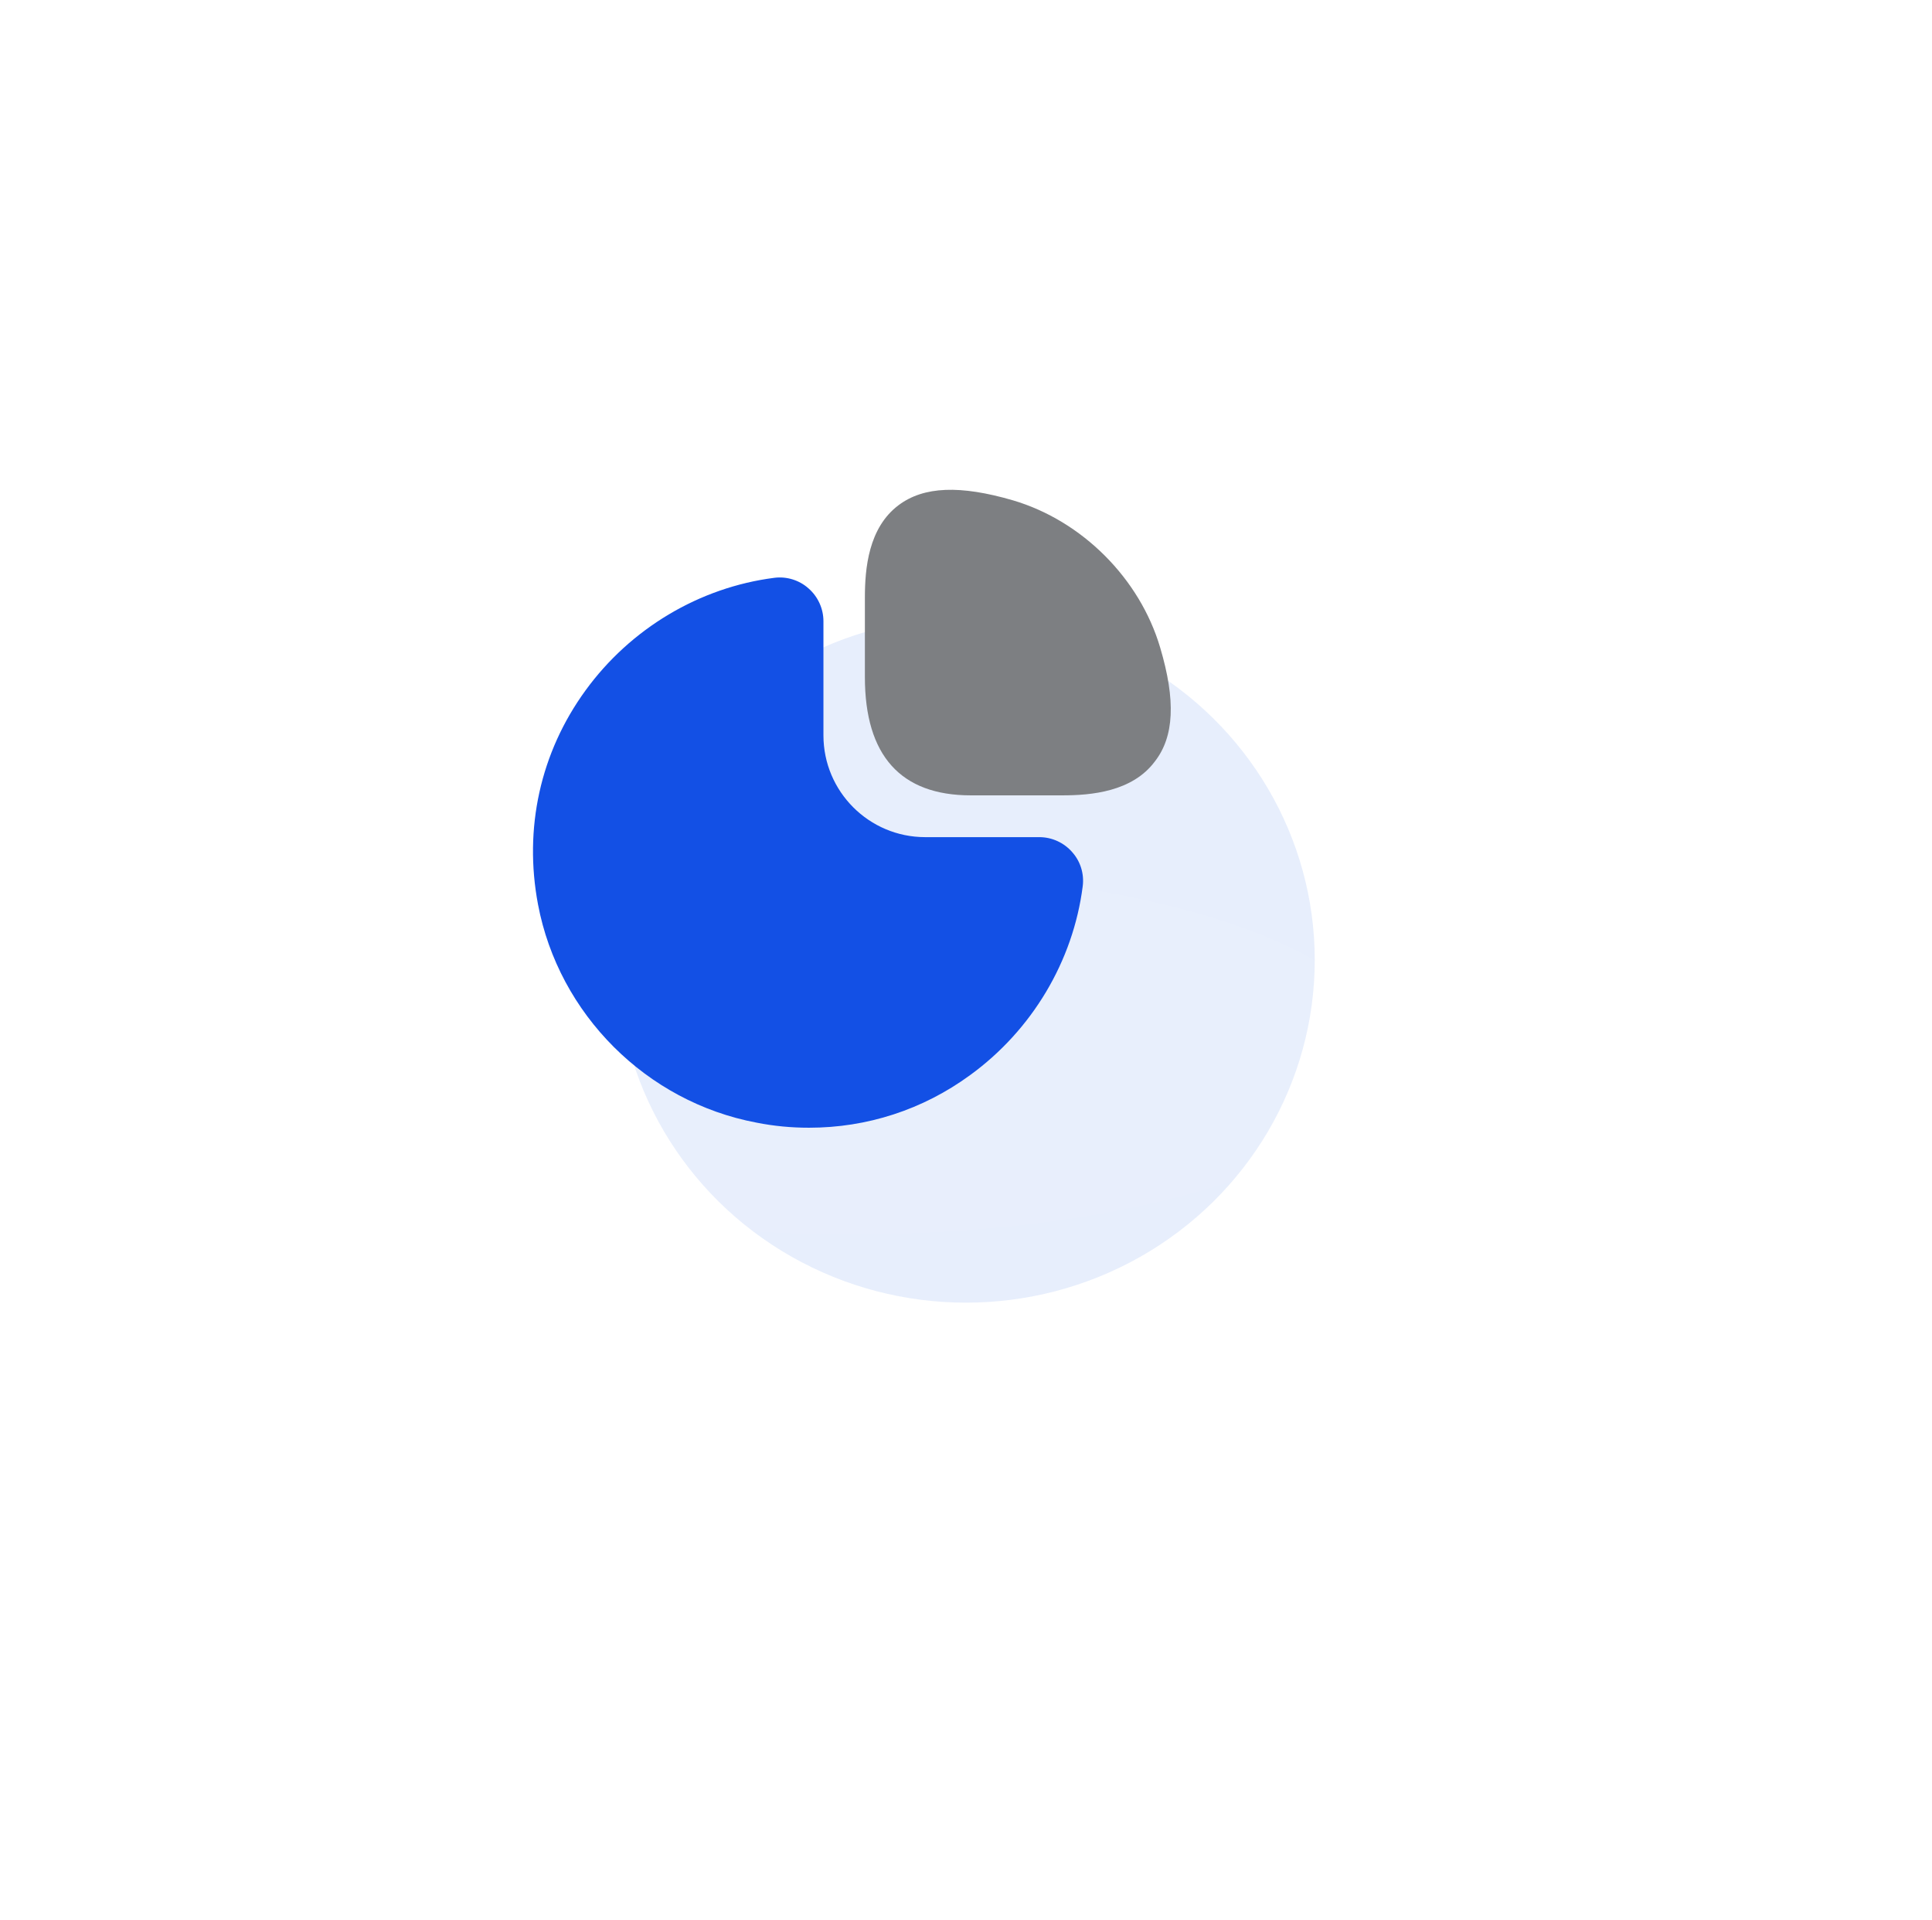 <svg width="313" height="311" viewBox="0 0 313 311" fill="none" xmlns="http://www.w3.org/2000/svg">
<g filter="url(#filter0_f_117_2504)">
<ellipse cx="156.5" cy="155.5" rx="56.5" ry="55.5" fill="#1350E5" fill-opacity="0.1"/>
</g>
<ellipse cx="138" cy="170.5" rx="87" ry="29.5" fill="url(#paint0_linear_117_2504)" fill-opacity="0.05"/>
<path d="M187.962 104.908C184.656 93.696 175.304 84.345 164.092 81.038C155.567 78.558 149.677 78.765 145.596 81.813C140.687 85.481 140.119 92.095 140.119 96.796V109.661C140.119 122.371 145.906 128.83 157.272 128.83H172.101C176.751 128.83 183.416 128.261 187.084 123.353C190.236 119.323 190.494 113.433 187.962 104.908Z" fill="#7D7F82"/>
<path d="M173.704 138.026C172.36 136.476 170.397 135.598 168.382 135.598H149.885C140.792 135.598 133.404 128.21 133.404 119.116V100.62C133.404 98.605 132.525 96.641 130.975 95.298C129.477 93.955 127.41 93.335 125.447 93.593C113.305 95.143 102.145 101.808 94.86 111.831C87.524 121.906 84.837 134.203 87.162 146.5C90.52 164.273 104.729 178.481 122.554 181.84C125.395 182.408 128.237 182.666 131.079 182.666C140.43 182.666 149.472 179.773 157.17 174.141C167.194 166.856 173.859 155.696 175.409 143.555C175.667 141.54 175.047 139.525 173.704 138.026Z" fill="#1350E5"/>
<defs>
<filter id="filter0_f_117_2504" x="0" y="0" width="313" height="311" filterUnits="userSpaceOnUse" color-interpolation-filters="sRGB">
<feFlood flood-opacity="0" result="BackgroundImageFix"/>
<feBlend mode="normal" in="SourceGraphic" in2="BackgroundImageFix" result="shape"/>
<feGaussianBlur stdDeviation="50" result="effect1_foregroundBlur_117_2504"/>
</filter>
<linearGradient id="paint0_linear_117_2504" x1="138" y1="141" x2="138" y2="200" gradientUnits="userSpaceOnUse">
<stop stop-color="white"/>
<stop offset="1" stop-color="white" stop-opacity="0.5"/>
</linearGradient>
</defs>
</svg>
